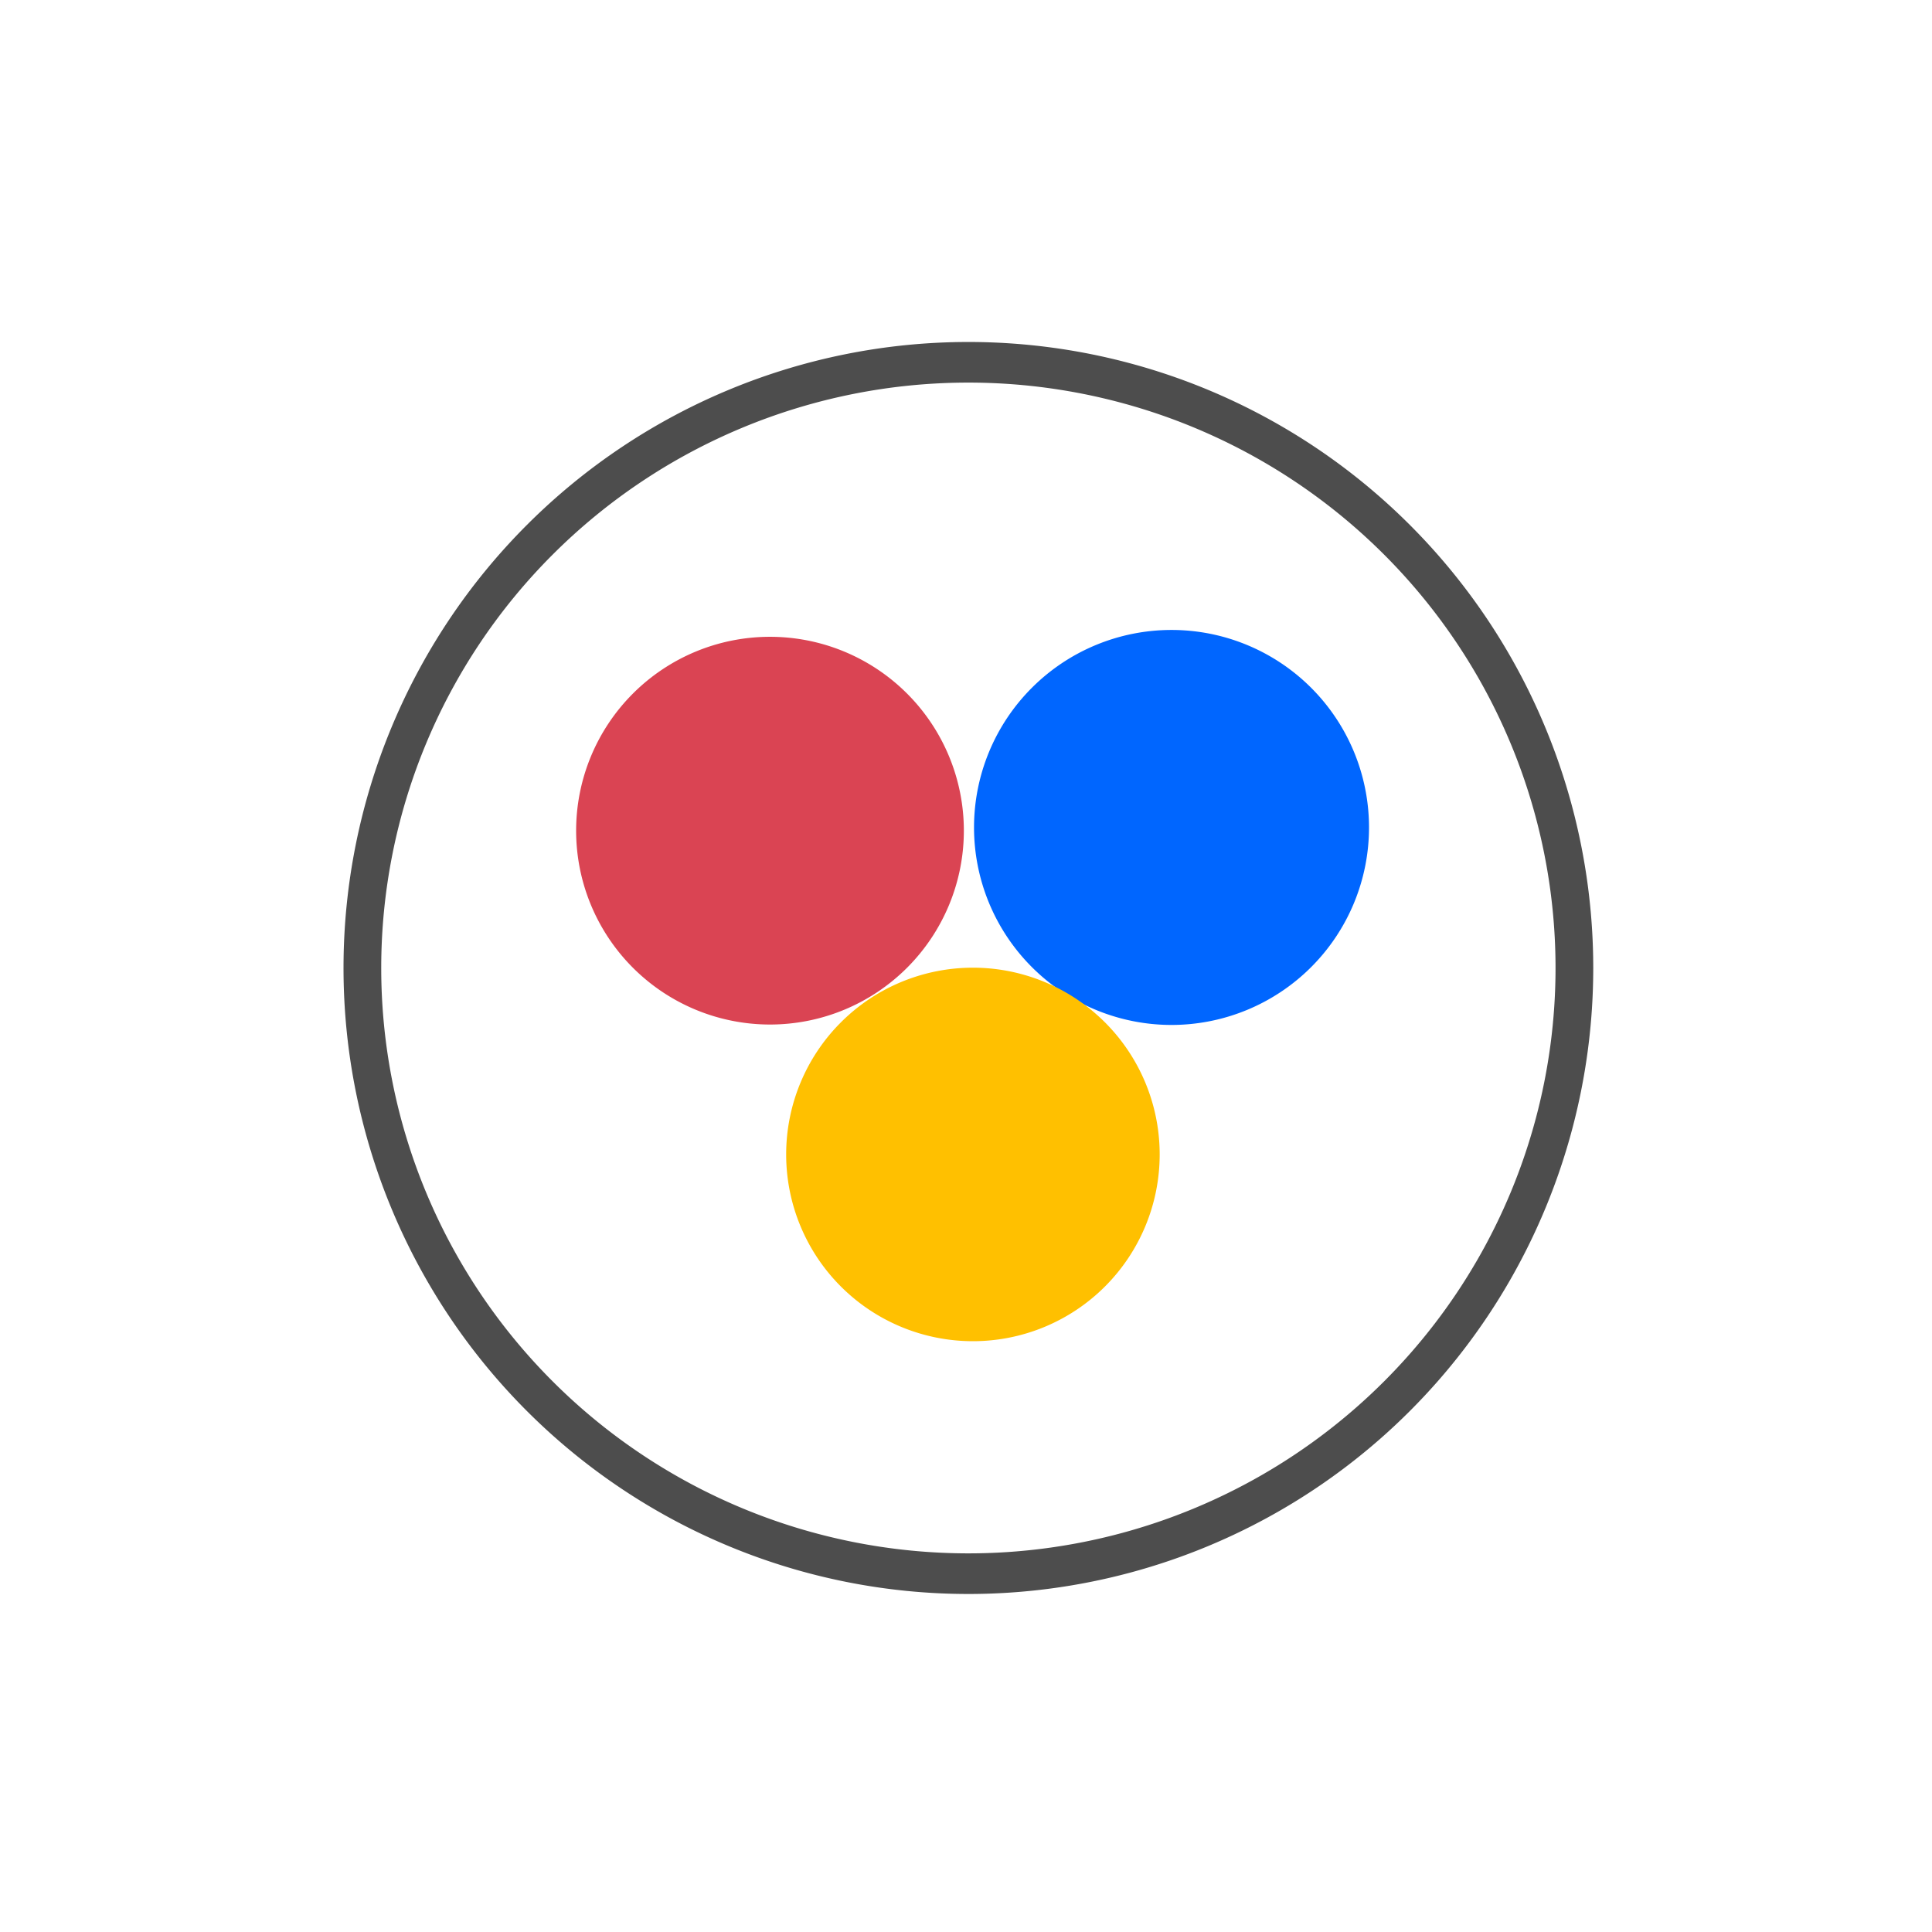 <?xml version="1.0" encoding="UTF-8" standalone="no"?>
<!-- Created with Inkscape (http://www.inkscape.org/) -->

<svg
   xmlns:dc="http://purl.org/dc/elements/1.1/"
   xmlns:cc="http://creativecommons.org/ns#"
   xmlns:rdf="http://www.w3.org/1999/02/22-rdf-syntax-ns#"
   xmlns:svg="http://www.w3.org/2000/svg"
   xmlns="http://www.w3.org/2000/svg"
   xmlns:sodipodi="http://sodipodi.sourceforge.net/DTD/sodipodi-0.dtd"
   xmlns:inkscape="http://www.inkscape.org/namespaces/inkscape"
   width="48"
   height="48"
   id="svg3381"
   version="1.1"
   inkscape:version="0.91 r13725"
   sodipodi:docname="colorimages.svg">
  <defs
     id="defs3383" />
  <sodipodi:namedview
     id="base"
     pagecolor="#ffffff"
     bordercolor="#666666"
     borderopacity="1.0"
     inkscape:pageopacity="0.0"
     inkscape:pageshadow="2"
     inkscape:zoom="11.313708"
     inkscape:cx="-15.25997"
     inkscape:cy="24.42252"
     inkscape:document-units="px"
     inkscape:current-layer="layer1"
     showgrid="false"
     fit-margin-top="0"
     fit-margin-left="0"
     fit-margin-right="0"
     fit-margin-bottom="0"
     inkscape:window-width="1920"
     inkscape:window-height="992"
     inkscape:window-x="-4"
     inkscape:window-y="26"
     inkscape:window-maximized="1">
    <sodipodi:guide
       position="9,39"
       orientation="30,0"
       id="guide3264" />
    <sodipodi:guide
       position="9,9"
       orientation="0,30"
       id="guide3266" />
    <sodipodi:guide
       position="39,34.588"
       orientation="-30,0"
       id="guide3268" />
    <sodipodi:guide
       position="39,39"
       orientation="0,-30"
       id="guide3270" />
    <sodipodi:guide
       position="9,20"
       orientation="11,0"
       id="guide3276" />
    <sodipodi:guide
       position="24,39"
       orientation="15,0"
       id="guide3311" />
    <sodipodi:guide
       position="24,24"
       orientation="0,15"
       id="guide3313" />
    <sodipodi:guide
       position="39,39"
       orientation="0,-15"
       id="guide3317" />
  </sodipodi:namedview>
  <g
     inkscape:label="Capa 1"
     inkscape:groupmode="layer"
     id="layer1"
     transform="translate(-364.571,-499.791)">
    <path
       sodipodi:type="arc"
       style="fill:none;fill-opacity:1;fill-rule:evenodd;stroke:#4d4d4d;stroke-opacity:1"
       id="path2991"
       sodipodi:cx="25.068472"
       sodipodi:cy="23.914175"
       sodipodi:rx="16.06846"
       sodipodi:ry="14.914184"
       d="M 41.137,23.914 A 16.068,14.914 0 0 1 25.068,38.828 16.068,14.914 0 0 1 9,23.914 16.068,14.914 0 0 1 25.068,9 16.068,14.914 0 0 1 41.137,23.914 Z"
       transform="matrix(0.937,0,0,1.009,365.141,499.711)" />
    <path
       sodipodi:type="arc"
       style="fill:#da4453;fill-opacity:1;fill-rule:evenodd;stroke:none"
       id="path3980"
       sodipodi:cx="17.98703"
       sodipodi:cy="18.168932"
       sodipodi:rx="3.756505"
       sodipodi:ry="3.756505"
       d="m 21.744,18.169 a 3.757,3.757 0 0 1 -3.757,3.757 3.757,3.757 0 0 1 -3.757,-3.757 3.757,3.757 0 0 1 3.757,-3.757 3.757,3.757 0 0 1 3.757,3.757 z"
       transform="matrix(1.282,0,0,1.282,360.642,497.136)" />
    <path
       transform="matrix(1.306,0,0,1.306,370.186,496.62)"
       d="m 21.744,18.169 a 3.757,3.757 0 0 1 -3.757,3.757 3.757,3.757 0 0 1 -3.757,-3.757 3.757,3.757 0 0 1 3.757,-3.757 3.757,3.757 0 0 1 3.757,3.757 z"
       sodipodi:ry="3.756505"
       sodipodi:rx="3.756505"
       sodipodi:cy="18.168932"
       sodipodi:cx="17.98703"
       id="path3982"
       style="fill:#0066ff;fill-opacity:1;fill-rule:evenodd;stroke:none"
       sodipodi:type="arc" />
    <path
       sodipodi:type="arc"
       style="fill:#ffc000;fill-opacity:1;fill-rule:evenodd;stroke:none"
       id="path3984"
       sodipodi:cx="17.98703"
       sodipodi:cy="18.168932"
       sodipodi:rx="3.756505"
       sodipodi:ry="3.756505"
       d="m 21.744,18.169 a 3.757,3.757 0 0 1 -3.757,3.757 3.757,3.757 0 0 1 -3.757,-3.757 3.757,3.757 0 0 1 3.757,-3.757 3.757,3.757 0 0 1 3.757,3.757 z"
       transform="matrix(1.235,0,0,1.235,366.529,506.034)" />
  </g>
</svg>
